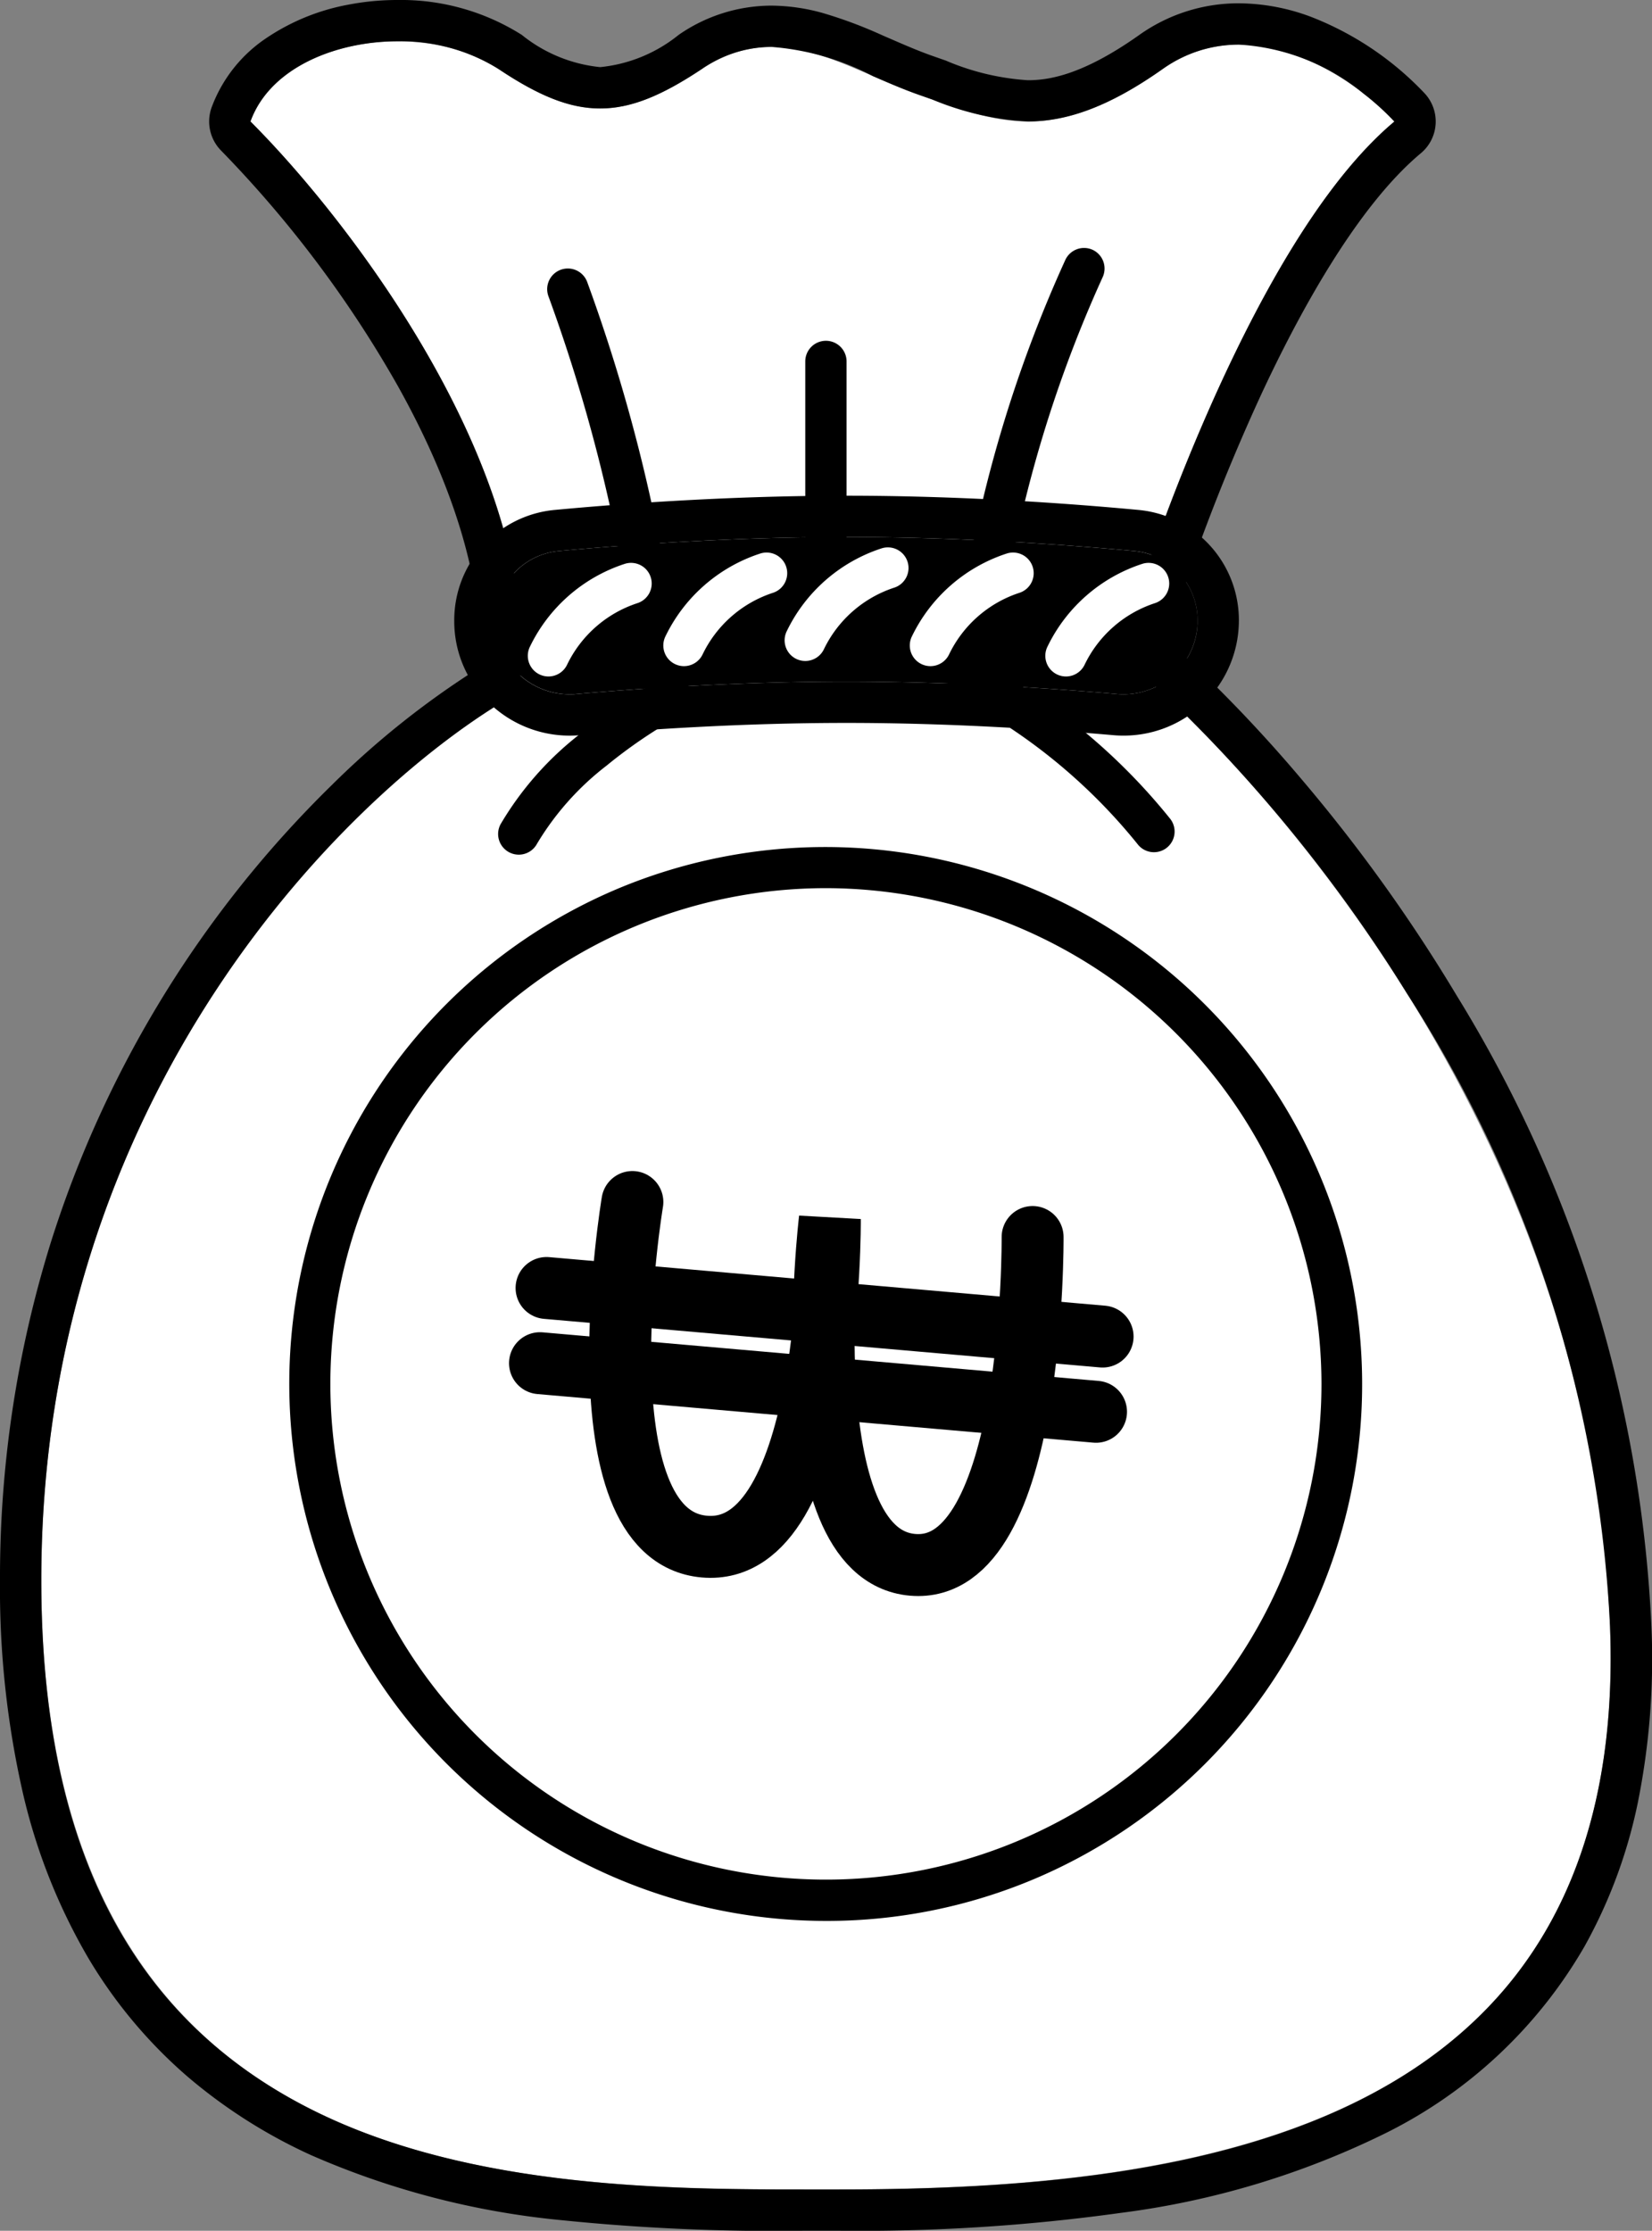 <svg xmlns="http://www.w3.org/2000/svg" width="80.008" height="108.001"><rect width="100%" height="100%" fill="#808080" stroke="none"/><g data-name="Bag btc"><path d="M2 76.504C2 52.489 17.406 37.849 25.11 33.53c1.39-10.364-8.073-22.751-12.98-27.649 1.425-3.95 8.231-5.056 12.03-2.528s6.015 2.528 9.814 0 6.965 0 10.605 1.264 6.331 2.528 11.713-1.264c4.305-3.033 9.286.421 11.238 2.528-6.2 5.182-11.449 19.328-13.3 25.753 6.331 5.372 22.794 22.751 23.743 47.082s-19.848 27.283-37.351 27.283C26.125 105.999 2 106.523 2 76.504z" fill="#fff"/><path d="M38.862 108a101.677 101.677 0 01-11.656-.512 39.6 39.6 0 01-12.17-3.163 25.466 25.466 0 01-5.943-3.78A23.281 23.281 0 014.279 94.8a28.487 28.487 0 01-3.159-7.941A44.511 44.511 0 010 76.5a54.566 54.566 0 012.449-16.31 53.473 53.473 0 0113.606-22.168 41.728 41.728 0 017.165-5.7c.244-3.873-1.133-8.607-3.982-13.687A55.455 55.455 0 0010.717 7.3a2.007 2.007 0 01-.468-2.1 6.935 6.935 0 012.692-3.384A10.5 10.5 0 0116.876.225 12.558 12.558 0 0119.251 0a10.953 10.953 0 016.018 1.688 7.179 7.179 0 003.8 1.562 7.176 7.176 0 003.8-1.562A7.9 7.9 0 0137.353.273a9.389 9.389 0 012.514.363A21.846 21.846 0 0142.714 1.7l.2.088.16.069.028.012c.735.319 1.428.62 2.13.863l.54.189h.006a12.043 12.043 0 004 .963c.982 0 2.607-.224 5.358-2.163A8.291 8.291 0 0160 .16a10.082 10.082 0 013.487.653A15.1 15.1 0 0169 4.523a2 2 0 01-.185 2.894c-3.114 2.6-5.934 7.808-7.751 11.718a98.262 98.262 0 00-4.543 11.839 70.464 70.464 0 016.52 6.758A78.5 78.5 0 0170.55 48.2a63.761 63.761 0 019.425 30.437 35.212 35.212 0 01-.657 8.652 24.355 24.355 0 01-2.575 6.938 22.831 22.831 0 01-9.6 9.029 40.649 40.649 0 01-12.87 3.879 91.505 91.505 0 01-13.65.863h-1.76zM19.249 2C16.4 2 13.1 3.2 12.13 5.882c5.091 5.082 14.356 17.4 12.98 27.649C17.116 38.011 2 52.759 2 76.5c0 12.826 4.285 21.21 13.1 25.636C22.8 106 32.639 106 39.15 106h1.472c10.694 0 23.933-1 31.452-8.821 4.224-4.393 6.211-10.6 5.9-18.462a62.128 62.128 0 00-9.853-30.651 73.2 73.2 0 00-13.89-16.432 98.42 98.42 0 014.607-12.453C61.357 13.6 63.913 9.463 66.436 6.9c.363-.369.731-.711 1.094-1.014a12.591 12.591 0 00-1.494-1.355 10.459 10.459 0 00-6.028-2.371 6.343 6.343 0 00-3.716 1.194c-2.448 1.725-4.517 2.528-6.51 2.528a13.9 13.9 0 01-4.634-1.065l-.569-.2c-.789-.274-1.56-.609-2.306-.933a12.637 12.637 0 00-4.915-1.413 5.97 5.97 0 00-3.384 1.081c-2 1.329-3.465 1.9-4.907 1.9s-2.91-.567-4.907-1.9A8.942 8.942 0 0019.249 2z"/><path data-name="Shape" d="M40 92.999a26.007 26.007 0 01-10.12-49.957 26.007 26.007 0 0120.241 47.914A25.837 25.837 0 0140 92.999zm0-50a24 24 0 1024 24 24.027 24.027 0 00-24-24z"/><path data-name="Path" d="M27.149 13.063a1 1 0 011.288.585 82.534 82.534 0 014.054 15.719 1 1 0 11-1.982.264 80.592 80.592 0 00-3.945-15.281 1 1 0 01.585-1.287zM40 16.499a1 1 0 011 1v10a1 1 0 01-2 0v-10a1 1 0 011-1zm-6.618 16.779a1 1 0 01-.41 1.354 23.965 23.965 0 00-3.6 2.439 13.542 13.542 0 00-3.364 3.778 1.001 1.001 0 01-1.765-.945 15.476 15.476 0 013.865-4.382 25.946 25.946 0 013.917-2.655 1 1 0 011.357.411zm12.593-.843a1 1 0 011.339-.461 29.343 29.343 0 019.361 7.669 1 1 0 11-1.59 1.213 27.374 27.374 0 00-8.649-7.082 1 1 0 01-.461-1.339zm6.951-20.336a1 1 0 01.474 1.326 61.985 61.985 0 00-4.907 16.691 1 1 0 01-1.986-.234A63.942 63.942 0 0151.6 12.573a1 1 0 011.326-.474z"/><path data-name="Path" d="M24 30.065a3.375 3.375 0 013.048-3.386c3.139-.293 8.352-.68 13.952-.68s10.813.387 13.952.68A3.375 3.375 0 0158 30.065a3.586 3.586 0 01-3.912 3.534c-3.188-.277-7.974-.6-13.088-.6s-9.9.323-13.089.6A3.586 3.586 0 0124 30.065z"/><path data-name="Shape" d="M54.406 35.614c-.163 0-.329-.007-.492-.022-3.099-.27-7.854-.593-12.914-.593s-9.815.323-12.914.594a5.783 5.783 0 01-.492.022 5.6 5.6 0 01-3.925-1.6A5.471 5.471 0 0122 30.065a5.358 5.358 0 014.862-5.377c3.367-.315 8.553-.689 14.138-.689s10.771.374 14.138.689A5.358 5.358 0 0160 30.065a5.578 5.578 0 01-5.594 5.549zM41 32.999c5.129 0 9.948.327 13.089.6.106.009.213.014.319.014a3.6 3.6 0 002.526-1.032A3.5 3.5 0 0058 30.065a3.368 3.368 0 00-3.047-3.387c-3.328-.31-8.453-.679-13.953-.679s-10.625.37-13.952.68A3.368 3.368 0 0024 30.065a3.575 3.575 0 003.592 3.549c.106 0 .213 0 .319-.014 3.14-.274 7.96-.601 13.089-.601z"/><path data-name="Path" d="M43.949 27.183a1 1 0 01-.632 1.265 5.774 5.774 0 00-3.422 3 1 1 0 01-1.789-.896 7.772 7.772 0 014.578-4 1 1 0 011.265.631zm-5.875.25a1 1 0 01-.632 1.265 5.774 5.774 0 00-3.422 3 1 1 0 01-1.789-.896 7.772 7.772 0 014.578-4 1 1 0 011.265.631zm-6.563.5a1 1 0 01-.632 1.265 5.774 5.774 0 00-3.422 3 1 1 0 01-1.789-.896 7.772 7.772 0 014.578-4 1 1 0 011.265.631zm18.5-.5a1 1 0 01-.632 1.265 5.774 5.774 0 00-3.422 3 1 1 0 01-1.789-.896 7.772 7.772 0 014.578-4 1 1 0 011.265.631zm6.564.5a1 1 0 01-.632 1.265 5.774 5.774 0 00-3.422 3 1 1 0 01-1.789-.896 7.772 7.772 0 014.578-4 1 1 0 011.265.631z" fill="#fff"/><g data-name="그룹 2" fill="none" stroke="#000" stroke-linecap="round" stroke-width="2.999"><path data-name="패스 1" d="M30.627 58.194s-2.714 16.141 3.49 16.683S40.19 59.03 40.19 59.03s-1.943 16.21 4.007 16.729 5.813-15.871 5.813-15.871"/><path data-name="패스 2" d="M26.152 65.997l26.93 2.353"/><path data-name="패스 3" d="M26.47 62.356l26.93 2.352"/></g></g></svg>